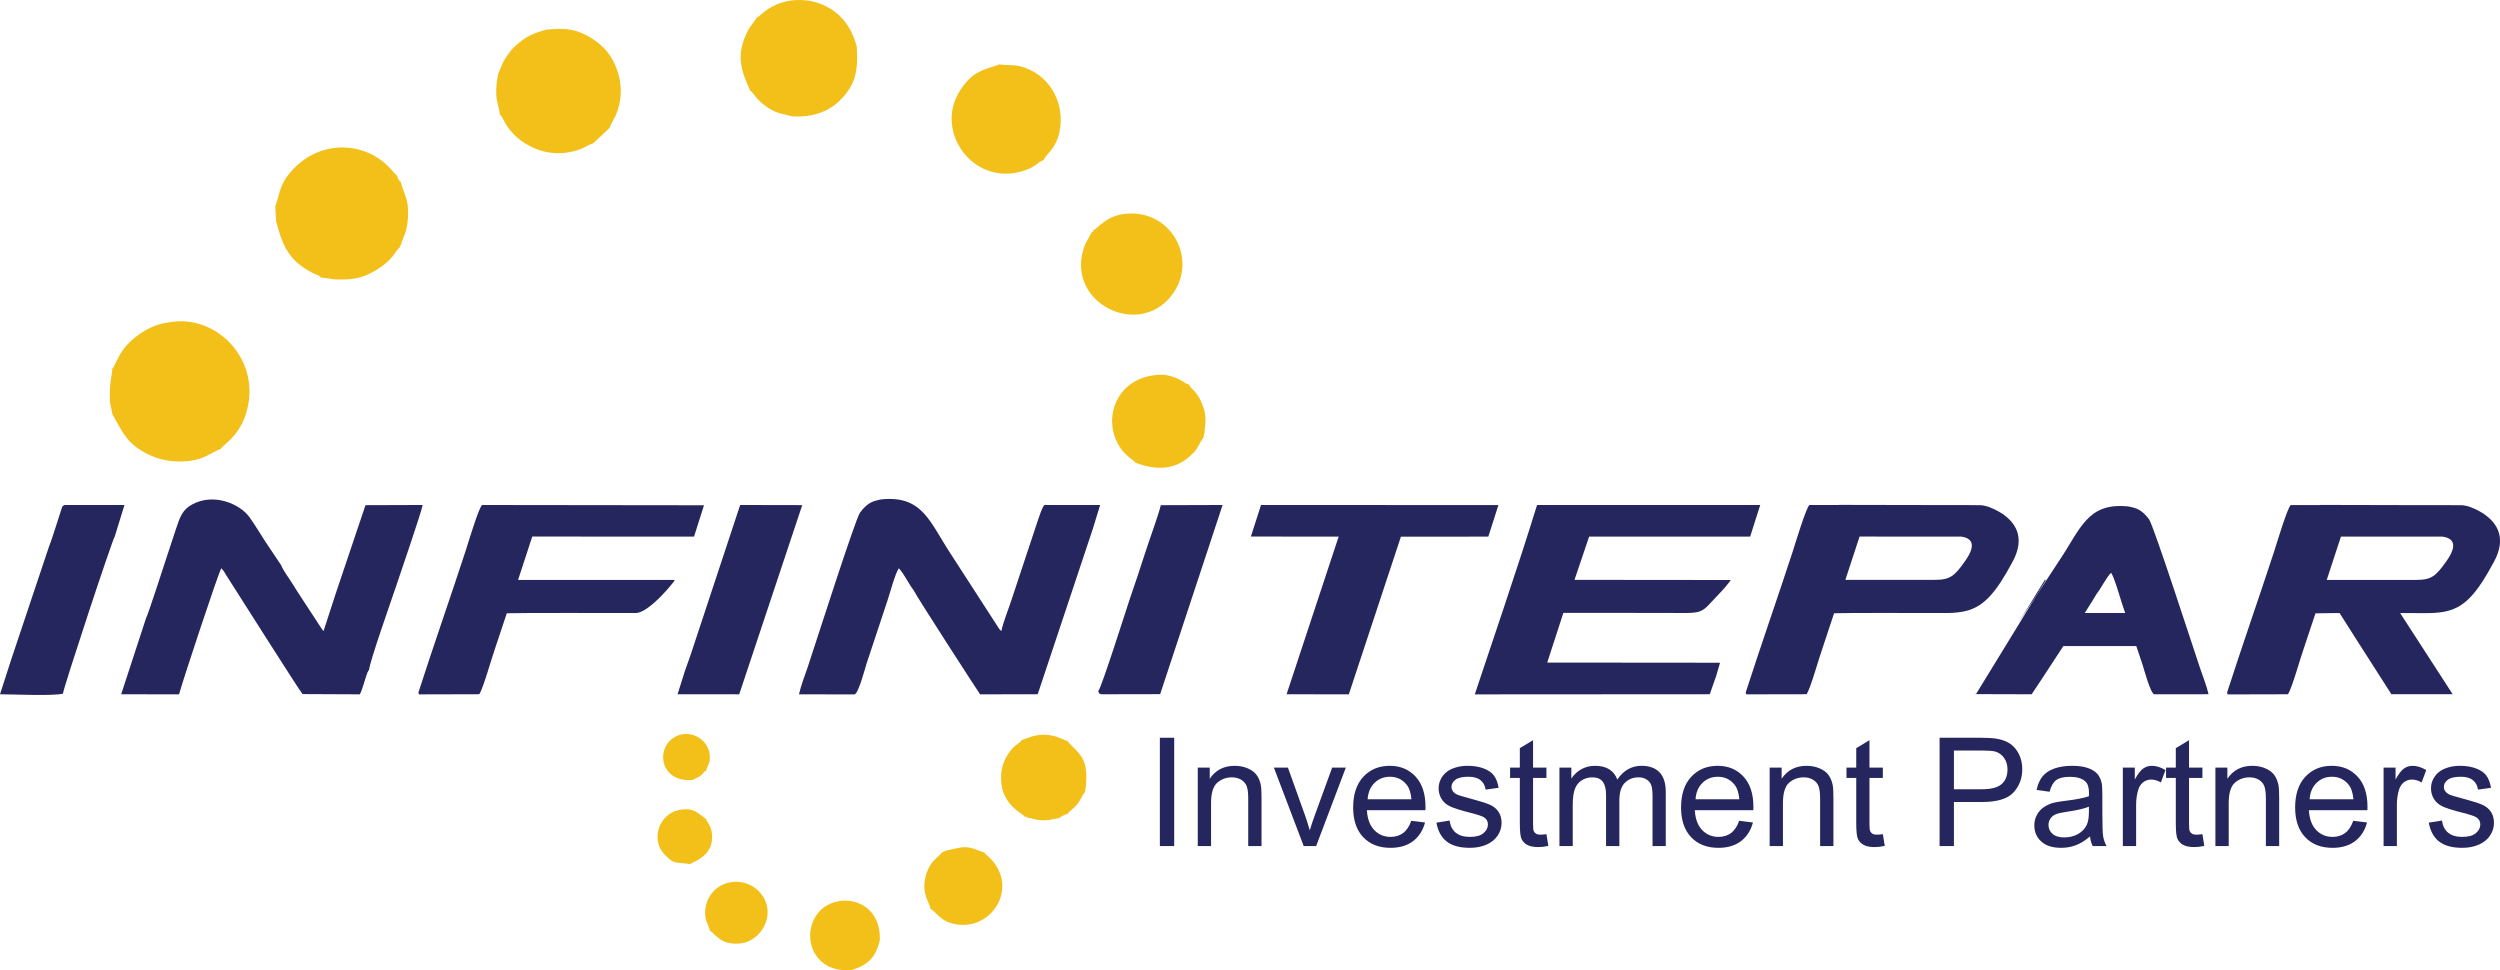 <?xml version="1.0" encoding="UTF-8" standalone="no"?>
<!-- Generator: Adobe Illustrator 18.1.1, SVG Export Plug-In . SVG Version: 6.00 Build 0)  -->

<svg
   xmlns:dc="http://purl.org/dc/elements/1.1/"
   xmlns:cc="http://creativecommons.org/ns#"
   xmlns:rdf="http://www.w3.org/1999/02/22-rdf-syntax-ns#"
   xmlns:svg="http://www.w3.org/2000/svg"
   xmlns="http://www.w3.org/2000/svg"
   xmlns:sodipodi="http://sodipodi.sourceforge.net/DTD/sodipodi-0.dtd"
   xmlns:inkscape="http://www.inkscape.org/namespaces/inkscape"
   version="1.1"
   id="Layer_1"
   x="0px"
   y="0px"
   viewBox="0 0 511.853 198.664"
   xml:space="preserve"
   inkscape:version="0.91 r13725"
   sodipodi:docname="Untitled-2.svg"
   width="511.853"
   height="198.664"><defs
     id="defs141" /><sodipodi:namedview
     pagecolor="#ffffff"
     bordercolor="#666666"
     borderopacity="1"
     objecttolerance="10"
     gridtolerance="10"
     guidetolerance="10"
     inkscape:pageopacity="0"
     inkscape:pageshadow="2"
     inkscape:window-width="1920"
     inkscape:window-height="1028"
     id="namedview139"
     showgrid="false"
     fit-margin-top="0"
     fit-margin-left="0"
     fit-margin-right="0"
     fit-margin-bottom="0"
     inkscape:zoom="0.28032165"
     inkscape:cx="774.95557"
     inkscape:cy="34.774461"
     inkscape:window-x="0"
     inkscape:window-y="0"
     inkscape:window-maximized="1"
     inkscape:current-layer="Layer_1" /><g
     id="g3"
     inkscape:export-xdpi="705.08496"
     inkscape:export-ydpi="705.08496"
     transform="translate(-52.433,-257.055)"><g
       id="g5"><path
         style="fill:#47b649"
         d="m 52.894,352.958 c 0,0 -0.024,0 -0.031,0 -0.016,0 -0.031,-0.008 -0.047,-0.008 -0.023,0 -0.047,0 -0.078,0 0.047,0 0.102,0.008 0.157,0.016 l 0,-0.008 z"
         id="path7"
         inkscape:connector-curvature="0" /><path
         style="fill:#a1812e"
         d="m 54.059,353.278 c -0.086,-0.039 -0.172,-0.07 -0.258,-0.109 -0.016,0 -0.031,-0.008 -0.047,-0.008 0.102,0.031 0.196,0.07 0.305,0.117 z"
         id="path9"
         inkscape:connector-curvature="0" /><path
         style="fill:#a1812e"
         d="m 53.754,353.161 c 0.016,0 0.031,0.008 0.047,0.008 -0.063,-0.024 -0.117,-0.039 -0.172,-0.062 0.039,0.015 0.087,0.038 0.125,0.054 z"
         id="path11"
         inkscape:connector-curvature="0" /><path
         style="fill:#a1812e"
         d="m 52.879,352.981 0.016,-0.016 c -0.055,-0.008 -0.11,-0.016 -0.157,-0.016 -0.102,0 -0.203,0 -0.305,0 0.102,10e-4 0.258,0.009 0.446,0.032 z"
         id="path13"
         inkscape:connector-curvature="0" /><g
         id="g15"><path
           style="fill:#25265d"
           d="m 459.181,360.707 c -0.008,0 -0.024,-0.008 -0.039,-0.008 0.094,0.039 0.195,0.07 0.305,0.117 -0.094,-0.039 -0.172,-0.078 -0.266,-0.109 z"
           id="path17"
           inkscape:connector-curvature="0" /><path
           style="fill:#25265d"
           d="m 459.642,360.855 c -0.156,-0.055 -0.305,-0.109 -0.461,-0.149 0.094,0.031 0.172,0.07 0.266,0.109 -0.11,-0.047 -0.211,-0.078 -0.305,-0.117 -0.336,-0.094 -0.641,-0.149 -0.876,-0.18 -0.187,-0.023 -0.344,-0.031 -0.453,-0.031 -0.047,0 -0.11,0 -0.172,0 l 0,0 c -0.446,0 -0.954,-0.008 -1.494,-0.008 l -0.008,0.023 c -0.188,-0.023 -0.336,-0.039 -0.454,-0.039 -0.047,0 -0.109,0 -0.164,0 l 0,0 c -1.595,-0.008 -3.8,0 -6.279,0 l -20.299,-0.039 c -0.008,0 -0.023,0.023 -0.031,0.031 l -5.99,-0.008 c -0.618,0.196 -3.042,8.304 -3.409,9.407 -3.143,9.641 -6.591,19.438 -9.672,29.009 l 0.133,0.352 12.331,-0.023 c 0.829,-1.165 2.526,-7.397 3.222,-9.289 l 2.416,-7.287 c 3.261,-0.102 15.412,-0.055 22.715,-0.047 2.581,0 4.559,-0.273 6.326,-1.196 1.759,-0.915 3.315,-2.479 5.043,-5.098 0.774,-1.181 1.587,-2.573 2.471,-4.222 0,-0.008 0.008,-0.016 0.008,-0.024 3.761,-6.998 -2.096,-10.134 -4.864,-11.174 z m -3.636,8.773 c -0.11,0.313 -0.25,0.649 -0.422,0.985 -0.195,0.368 -0.438,0.774 -0.751,1.22 -2.228,3.167 -3.089,3.941 -6.302,3.941 l 0,0 c -6.209,0 -12.612,0 -18.274,0 l 2.909,-8.867 3.487,0 0,0.008 c 4.316,0 9.047,0 13.777,0 1.173,0 2.322,0 3.479,0 1.221,0.141 2.707,0.704 2.097,2.713 z"
           id="path19"
           inkscape:connector-curvature="0" /><path
           style="fill:#25265d"
           d="m 459.017,360.644 c 0.039,0.023 0.078,0.039 0.125,0.054 0.016,0 0.031,0.008 0.039,0.008 -0.055,-0.023 -0.11,-0.039 -0.164,-0.062 z"
           id="path21"
           inkscape:connector-curvature="0" /><path
           style="fill:#25265d"
           d="m 458.281,360.496 c -0.008,0 -0.023,-0.008 -0.031,-0.008 -0.016,0 -0.031,0 -0.047,0 -0.125,0 -0.25,0 -0.391,0 0.109,0 0.266,0.008 0.453,0.031 l 0.016,-0.023 z"
           id="path23"
           inkscape:connector-curvature="0" /><path
           style="fill:#25265d"
           d="m 456.139,360.503 0.008,-0.023 0.008,0 c -0.016,0 -0.024,-0.008 -0.031,-0.008 -0.016,0 -0.031,-0.008 -0.047,-0.008 -0.125,0 -0.258,0 -0.391,0 0.117,0 0.266,0.016 0.453,0.039 z"
           id="path25"
           inkscape:connector-curvature="0" /></g><path
         style="clip-rule:evenodd;fill:#25265d;fill-rule:evenodd"
         d="m 239.484,377.893 c 0.821,1.634 13.426,21.112 13.621,21.323 l 11.792,-0.023 11.298,-33.904 1.478,-4.84 -11.416,0 c -0.54,0.681 -0.985,2.143 -1.306,3.081 l -3.229,9.719 c -0.727,2.135 -1.431,4.324 -2.143,6.482 -0.665,2.033 -1.705,4.59 -2.142,6.544 -0.039,-0.039 -0.086,-0.086 -0.11,-0.117 l -0.227,-0.235 c -0.024,-0.039 -0.07,-0.086 -0.094,-0.117 l -9.766,-15.107 c -4.395,-6.623 -5.833,-12.245 -14.278,-11.408 l -0.469,0.078 c -1.149,0.274 -2.385,0.477 -3.988,2.651 -0.993,1.423 -9.234,27.242 -10.704,31.637 -0.563,1.673 -1.415,3.823 -1.783,5.559 l 11.393,0.008 c 0.797,-0.188 2.221,-5.622 2.432,-6.271 l 4.3,-12.964 c 0.563,-1.705 1.525,-5.379 2.314,-6.592 1.08,1.126 1.94,3.081 3.027,4.496 z"
         id="path27"
         inkscape:connector-curvature="0" /><path
         style="clip-rule:evenodd;fill:#25265d;fill-rule:evenodd"
         d="m 82.365,383.531 -5.122,15.669 11.846,0.016 c 0.633,-2.416 8.093,-24.99 8.648,-25.819 0.516,0.508 0.634,0.837 1.048,1.478 1.939,3.018 14.927,23.543 15.591,24.286 l 11.721,0.054 c 0.438,-0.727 0.962,-2.69 1.298,-3.698 0.054,-0.164 0.141,-0.461 0.211,-0.61 0.375,-0.86 -0.258,0.461 0.141,-0.297 0.211,-0.407 0.094,-0.203 0.258,-0.415 -0.016,-1.274 4.629,-14.45 5.442,-16.874 0.884,-2.635 5.223,-15.271 5.528,-16.874 l -11.713,0.039 -6.099,18.117 -2.487,7.655 c -0.172,-0.172 -0.086,-0.086 -0.297,-0.344 l -4.066,-6.217 c -0.766,-1.181 -1.423,-2.181 -2.166,-3.386 -0.657,-1.063 -1.705,-2.408 -2.158,-3.542 l -3.237,-4.833 c -1.04,-1.634 -2.072,-3.346 -3.237,-4.981 -1.947,-2.737 -7.311,-5.028 -11.721,-2.627 -1.947,1.055 -2.479,2.424 -3.3,4.926 -0.681,2.057 -1.384,4.129 -2.041,6.185 -0.452,1.419 -3.814,11.756 -4.088,12.092 z"
         id="path29"
         inkscape:connector-curvature="0" /><path
         style="clip-rule:evenodd;fill:#25265d;fill-rule:evenodd"
         d="m 354.38,399.224 48.112,-0.031 1.314,-3.738 0.79,-2.713 -35.382,-0.032 3.308,-10.18 c 6.849,0.016 13.699,0.016 20.541,0.016 8.711,0 7.092,0.532 11.471,-4.05 0.649,-0.649 1.79,-1.97 2.252,-2.69 l -31.989,-0.031 2.995,-8.852 32.974,-0.008 2.057,-6.467 -45.688,0 c -4.185,13.528 -8.971,27.368 -12.755,38.776 z"
         id="path31"
         inkscape:connector-curvature="0" /><path
         style="clip-rule:evenodd;fill:#25265d;fill-rule:evenodd"
         d="m 138.092,398.865 0.125,0.359 12.331,-0.031 c 0.829,-1.165 2.533,-7.397 3.221,-9.289 l 2.424,-7.287 c 3.902,-0.125 20.674,-0.024 26.429,-0.055 2.768,-0.016 8.093,-6.67 7.968,-6.764 -9.86,0 -22.363,0 -32.09,0 l 2.908,-8.89 33.122,0.016 2.041,-6.42 -45.406,-0.055 c -0.618,0.196 -3.042,8.304 -3.402,9.407 -3.149,9.64 -6.597,19.437 -9.671,29.009 z"
         id="path33"
         inkscape:connector-curvature="0" /><polygon
         style="clip-rule:evenodd;fill:#25265d;fill-rule:evenodd"
         points="326.512,366.923 315.847,399.2 328.592,399.216 339.258,366.938 357.156,366.923 359.22,360.464 310.616,360.448 308.544,366.907 "
         id="polygon35" /><path
         style="clip-rule:evenodd;fill:#f2c019;fill-rule:evenodd"
         d="m 87.049,323.065 c -3.049,0.344 -5.356,1.736 -7.342,3.393 -1.939,1.627 -2.76,3.151 -3.769,5.255 -0.336,0.711 -0.281,0.586 -0.602,0.884 l 0.11,0.094 c -0.399,2.752 -0.61,3.589 -0.524,6.599 l 0.555,2.698 0.188,0.274 c 1.884,3.222 2.815,6.099 8.218,8.304 2.057,0.837 4.77,1.189 7.452,0.844 3.034,-0.383 4.129,-1.619 6.303,-2.447 0.406,-0.852 3.471,-2.268 5.059,-6.928 3.704,-10.901 -5.804,-20.862 -15.648,-18.97 z"
         id="path37"
         inkscape:connector-curvature="0" /><path
         style="clip-rule:evenodd;fill:#f2c019;fill-rule:evenodd"
         d="m 108.794,299.169 0.164,3.19 c 1.274,4.676 2.346,7.882 7.279,10.47 0.298,0.157 0.54,0.243 0.837,0.376 0.031,0.016 0.414,0.187 0.438,0.203 0.454,0.274 0.25,0.086 0.594,0.454 l 3.057,0.407 c 3.573,0.086 5.489,-0.258 8.069,-1.791 3.941,-2.346 3.965,-3.988 5.137,-4.871 -0.023,-0.25 -0.328,-0.117 0.125,-0.32 0.227,-1.04 0.711,-1.822 1.024,-2.901 0.274,-0.938 0.469,-2.369 0.477,-3.471 0.039,-3.339 -0.899,-4.176 -1.501,-6.568 -0.18,-0.195 -0.211,-0.18 -0.376,-0.43 -0.375,-0.571 -0.25,-0.344 -0.336,-0.806 l -0.759,-0.774 c -5.012,-6.318 -14.716,-7.108 -20.823,-0.376 -2.447,2.698 -2.447,4.496 -3.182,6.693 -0.154,0.492 -0.075,0.281 -0.224,0.515 z"
         id="path39"
         inkscape:connector-curvature="0" /><path
         style="clip-rule:evenodd;fill:#f2c019;fill-rule:evenodd"
         d="m 164.326,263.115 c -3.104,0.852 -4.176,1.454 -6.24,3.206 -0.837,0.712 -1.595,1.783 -2.127,2.596 -0.821,1.243 -0.907,2.009 -1.517,3.229 -0.273,1.408 -0.492,2.721 -0.399,4.316 0.094,1.595 0.688,2.909 0.719,4.035 0.711,0.477 0.844,2.065 2.987,4.176 2.674,2.619 6.576,4.191 10.611,3.636 3.511,-0.485 4.066,-1.54 5.505,-1.9 0.031,-0.039 3.354,-3.167 3.37,-3.167 0.391,-1.181 1.118,-2.01 1.587,-3.378 1.376,-3.988 0.657,-8.061 -1.431,-11.322 -1.087,-1.705 -3.018,-3.339 -5.098,-4.371 -2.744,-1.369 -4.675,-1.299 -7.967,-1.056 z"
         id="path41"
         inkscape:connector-curvature="0" /><path
         style="clip-rule:evenodd;fill:#25265d;fill-rule:evenodd"
         d="m 62.387,369.198 -7.616,22.762 -2.338,7.241 c 2.948,0.008 10.564,0.383 12.886,-0.117 -0.039,-0.774 10.118,-31.597 10.626,-32.238 l 1.97,-6.396 -12.244,0 c -0.587,0.282 -0.422,0.157 -0.712,1.009 -0.766,2.297 -1.774,5.714 -2.572,7.739 z"
         id="path43"
         inkscape:connector-curvature="0" /><polygon
         style="clip-rule:evenodd;fill:#25265d;fill-rule:evenodd"
         points="203.782,399.208 216.684,360.472 203.977,360.448 193.789,391.256 192.663,394.423 191.162,399.193 "
         id="polygon45" /><path
         style="clip-rule:evenodd;fill:#25265d;fill-rule:evenodd"
         d="m 277.29,398.575 0.047,0.164 c 0.5,0.711 -0.149,0.18 0.633,0.461 l 11.995,-0.023 12.784,-38.729 -12.651,0.039 c -0.485,2.033 -2.393,7.233 -3.159,9.618 -1.001,3.096 -2.095,6.458 -3.182,9.555 -0.344,0.978 -5.755,18.094 -6.467,18.915 z"
         id="path47"
         inkscape:connector-curvature="0" /><path
         style="clip-rule:evenodd;fill:#f2c019;fill-rule:evenodd"
         d="m 207.285,260.738 c -0.469,0.93 -1.274,1.587 -1.978,3.081 -2.377,5.051 -0.837,8.187 0.719,11.815 0.797,0.438 1.103,1.76 3.456,3.346 2.275,1.533 3.409,1.361 5.106,1.892 4.567,0.297 7.882,-1.189 10.15,-3.597 2.721,-2.893 3.448,-5.482 3.112,-10.681 -1.165,-4.3 -3.565,-7.382 -7.78,-8.883 -2.276,-0.813 -5.168,-0.876 -7.467,-0.156 -3.418,1.064 -4.552,2.893 -5.318,3.183 z"
         id="path49"
         inkscape:connector-curvature="0" /><path
         style="clip-rule:evenodd;fill:#f2c019;fill-rule:evenodd"
         d="m 266.14,289.794 c 0.149,-0.852 2.416,-2.135 3.175,-5.544 1.407,-6.396 -2.346,-12.245 -8.077,-13.637 -1.392,-0.344 -2.838,-0.141 -4.214,-0.383 -0.047,0.031 -0.125,0 -0.157,0.07 -0.024,0.07 -0.117,0.054 -0.149,0.07 -2.956,1.001 -5.137,1.267 -7.663,5.114 -5.474,8.351 2.479,19.556 12.542,16.663 2.878,-0.82 3.206,-1.868 4.543,-2.353 z"
         id="path51"
         inkscape:connector-curvature="0" /><path
         style="clip-rule:evenodd;fill:#f2c019;fill-rule:evenodd"
         d="m 276.235,304.228 c -0.102,0.454 0.532,0.18 -0.313,0.383 -0.54,1.274 -1.197,1.869 -1.673,3.472 -3.315,11.009 11.049,18.125 17.89,9.672 5.818,-7.186 0.344,-17.718 -9.008,-16.952 -4.168,0.344 -5.606,2.776 -6.896,3.425 z"
         id="path53"
         inkscape:connector-curvature="0" /><path
         style="clip-rule:evenodd;fill:#f2c019;fill-rule:evenodd"
         d="m 284.914,351.785 1.298,0.454 c 4.23,1.22 7.616,0.618 10.579,-2.495 0.461,-0.485 0.68,-0.797 1.032,-1.431 0.133,-0.235 0.25,-0.492 0.43,-0.813 l 0.54,-0.79 0.227,-0.954 c 0.219,-2.525 0.516,-3.464 -0.414,-5.888 -0.297,-0.766 -0.649,-1.431 -1.142,-2.135 -0.61,-0.868 -1.227,-1.118 -1.595,-1.962 -0.555,-0.11 -0.516,-0.157 -1.071,-0.508 -1.423,-0.899 -2.197,-1.11 -3.878,-1.478 -9.102,-0.305 -12.636,7.71 -9.876,13.598 1.36,2.901 3.213,3.596 3.87,4.402 z"
         id="path55"
         inkscape:connector-curvature="0" /><path
         style="clip-rule:evenodd;fill:#f2c019;fill-rule:evenodd"
         d="m 263.419,407.935 c -0.657,0.195 -1.157,0.5 -1.72,0.571 -0.477,0.688 -1.259,1.032 -1.79,1.571 -0.548,0.548 -0.993,1.189 -1.314,1.751 -0.891,1.541 -1.267,2.885 -1.188,5.012 0.187,5.036 4.332,6.693 4.918,7.483 0.5,-0.094 0.297,-0.172 0.336,0.117 1.235,0.172 1.837,0.532 3.174,0.571 1.541,0.031 2.072,-0.274 3.472,-0.469 0.243,-0.258 0.547,-0.375 0.845,-0.524 0.618,-0.289 0.289,-0.219 0.876,-0.305 0.477,-0.782 1.29,-1.126 1.971,-1.994 0.711,-0.891 0.977,-1.814 1.548,-2.447 l 0.18,-1.008 c 0.641,-5.841 -1.181,-6.717 -3.456,-9.141 l -0.313,-0.391 c -0.688,-0.102 -1.665,-0.759 -2.877,-1.009 -1.613,-0.414 -3.168,-0.273 -4.662,0.212 z"
         id="path57"
         inkscape:connector-curvature="0" /><path
         style="clip-rule:evenodd;fill:#f2c019;fill-rule:evenodd"
         d="m 246.115,431.212 -0.774,0.344 c -0.195,0.25 -0.11,0.141 -0.336,0.375 -0.563,0.587 -1.259,1.111 -1.759,1.751 -0.532,0.704 -1.087,1.861 -1.314,2.815 -0.907,3.738 0.915,5.38 1.032,6.717 1.11,0.281 1.877,2.784 5.841,3.167 7.319,0.696 12.393,-8.374 5.763,-14.161 -0.414,-0.368 -0.321,-0.219 -0.641,-0.68 l 0,0.07 c -3.801,-1.461 -3.637,-1.352 -7.812,-0.398 z"
         id="path59"
         inkscape:connector-curvature="0" /><path
         style="clip-rule:evenodd;fill:#f2c019;fill-rule:evenodd"
         d="m 226.794,455.679 c 3.378,-1.095 4.957,-2.581 5.778,-6.177 0.25,-8.484 -8.585,-9.907 -12.307,-5.911 -4.027,4.331 -1.822,12.784 6.529,12.088 z"
         id="path61"
         inkscape:connector-curvature="0" /><path
         style="clip-rule:evenodd;fill:#f2c019;fill-rule:evenodd"
         d="m 201.053,437.914 c -1.783,0.61 -3.12,1.908 -3.8,3.62 -0.414,1.04 -0.555,2.127 -0.376,3.378 0.149,1.056 0.868,1.978 0.868,2.674 1.056,0.539 2.197,3.049 6.193,2.635 2.416,-0.243 4.261,-1.924 5.114,-3.879 2.174,-4.941 -2.526,-10.086 -7.999,-8.428 z"
         id="path63"
         inkscape:connector-curvature="0" /><path
         style="clip-rule:evenodd;fill:#f2c019;fill-rule:evenodd"
         d="m 193.734,433.98 c 0.047,-0.039 0.117,-0.133 0.141,-0.094 l 0.43,-0.235 c 2.581,-1.173 4.371,-3.003 3.839,-6.279 -0.227,-1.368 -0.829,-1.759 -1.196,-2.682 -1.603,-1.024 -2.338,-2.385 -5.403,-1.806 -4.277,0.805 -5.903,6.138 -3.096,9.07 2.048,2.136 2.024,1.51 5.285,2.026 z"
         id="path65"
         inkscape:connector-curvature="0" /><path
         style="clip-rule:evenodd;fill:#f2c019;fill-rule:evenodd"
         d="m 194.211,416.739 c 0.016,-0.016 1.196,-0.547 1.517,-0.766 0.422,-0.289 0.313,-0.258 0.649,-0.602 0.43,-0.43 0.117,-0.367 0.563,-0.391 0.391,-1.392 0.993,-1.689 0.798,-3.456 -0.368,-3.37 -4.504,-5.474 -7.53,-3.331 -3.66,2.596 -2.315,9.109 4.003,8.546 z"
         id="path67"
         inkscape:connector-curvature="0" /><line
         style="fill:#25265d"
         x1="538.1"
         y1="375.797"
         x2="540.774"
         y2="375.797"
         id="line69" /><g
         id="g71"><path
           style="fill:#25265d"
           d="m 528.31,377.823 c 0.516,0.508 0.633,0.844 1.056,1.486 1.392,2.181 8.554,13.488 12.683,19.884 l 12.55,0 -13.871,-21.425"
           id="path73"
           inkscape:connector-curvature="0" /><g
           id="g75"><path
             style="fill:#25265d"
             d="m 557.742,360.715 c -0.016,0 -0.031,0 -0.047,-0.008 0.102,0.039 0.203,0.07 0.305,0.117 -0.086,-0.039 -0.172,-0.071 -0.258,-0.109 z"
             id="path77"
             inkscape:connector-curvature="0" /><path
             style="fill:#25265d"
             d="m 558.203,360.863 c -0.164,-0.055 -0.313,-0.102 -0.461,-0.149 0.086,0.039 0.172,0.07 0.258,0.109 -0.101,-0.047 -0.203,-0.078 -0.305,-0.117 -0.336,-0.094 -0.633,-0.149 -0.876,-0.172 -0.188,-0.031 -0.344,-0.039 -0.446,-0.039 -0.055,0 -0.117,0 -0.18,0 l 0,0 c -0.446,0 -0.946,0 -1.486,0 l -0.016,0.016 c -0.188,-0.024 -0.336,-0.031 -0.446,-0.031 -0.054,0 -0.117,0 -0.172,0 l 0,0 c -1.595,-0.008 -3.8,-0.008 -6.279,0 l -20.299,-0.047 c -0.008,0.008 -0.024,0.024 -0.031,0.032 l -5.99,-0.008 c -0.618,0.203 -3.042,8.312 -3.401,9.414 -3.151,9.641 -6.599,19.431 -9.672,29.001 l 0.125,0.36 12.331,-0.031 c 0.829,-1.157 2.533,-7.389 3.222,-9.281 l 2.424,-7.287 c 3.253,-0.11 15.404,-0.055 22.707,-0.047 2.581,0 4.559,-0.273 6.326,-1.196 1.76,-0.915 3.323,-2.487 5.044,-5.106 0.782,-1.181 1.587,-2.573 2.471,-4.214 0.008,-0.016 0.008,-0.016 0.016,-0.031 3.753,-7.001 -2.103,-10.128 -4.864,-11.176 z m -3.643,8.773 c -0.102,0.313 -0.243,0.649 -0.422,0.993 -0.195,0.367 -0.43,0.766 -0.743,1.212 -2.236,3.174 -3.097,3.949 -6.31,3.949 l 0,0 c -6.209,0 -12.612,0 -18.274,0 l 2.909,-8.867 3.495,0 0,0 c 4.316,0 9.047,0 13.77,0 1.173,0 2.33,0 3.487,0 1.212,0.141 2.706,0.711 2.088,2.713 z"
             id="path79"
             inkscape:connector-curvature="0" /><path
             style="fill:#25265d"
             d="m 557.57,360.66 c 0.039,0.016 0.078,0.031 0.125,0.047 0.016,0.008 0.031,0.008 0.047,0.008 -0.055,-0.016 -0.117,-0.04 -0.172,-0.055 z"
             id="path81"
             inkscape:connector-curvature="0" /><path
             style="fill:#25265d"
             d="m 556.835,360.503 c -0.008,0 -0.023,0 -0.031,0 -0.016,0 -0.031,-0.008 -0.047,-0.008 -0.117,0 -0.25,0 -0.383,0 0.102,0 0.258,0.008 0.446,0.039 l 0.015,-0.031 z"
             id="path83"
             inkscape:connector-curvature="0" /><path
             style="fill:#25265d"
             d="m 554.693,360.511 0.016,-0.016 0,-0.008 c -0.008,0 -0.024,0 -0.031,0 -0.016,0 -0.031,-0.008 -0.039,-0.008 -0.133,0 -0.258,0 -0.391,0 0.108,0.001 0.257,0.009 0.445,0.032 z"
             id="path85"
             inkscape:connector-curvature="0" /></g><line
           style="fill:#25265d"
           x1="564.029"
           y1="369.667"
           x2="564.029"
           y2="369.667"
           id="line87" /><line
           style="fill:#25265d"
           x1="539.406"
           y1="371.356"
           x2="539.406"
           y2="371.356"
           id="line89" /></g><path
         style="fill:#25265d"
         d="m 474.124,371.716 c 4.285,-6.373 5.692,-11.791 13.934,-10.978 l 0.462,0.07 c 1.126,0.258 2.33,0.461 3.902,2.549 0.97,1.368 9.015,26.241 10.447,30.479 0.547,1.611 1.376,3.691 1.743,5.356 l -11.127,0.008 c -0.774,-0.18 -2.174,-5.411 -2.377,-6.036 l -4.199,-12.495 c -0.555,-1.642 -1.486,-5.176 -2.252,-6.349 -1.063,1.087 -1.9,2.963 -2.963,4.332 -0.797,1.572 -13.105,20.338 -13.301,20.549 L 457,399.17 l 12.48,-20.361 4.644,-7.093 z"
         id="path91"
         inkscape:connector-curvature="0" /><polygon
         style="fill:#25265d"
         points="456.788,399.115 456.835,399.044 456.882,399.169 "
         id="polygon93" /><polygon
         style="fill:#25265d"
         points="456.968,399.224 456.882,399.169 456.999,399.169 "
         id="polygon95" /><polygon
         style="fill:#25265d"
         points="471.301,375.837 469.479,378.808 465.757,384.485 471.129,375.727 "
         id="polygon97" /><rect
         x="474.678"
         y="382.561"
         style="fill:#25265d"
         width="15.92"
         height="6.771"
         id="rect99" /></g><g
       id="g101"><path
         style="fill:#25265d"
         d="m 289.904,430.278 0,-22.177 2.935,0 0,22.177 -2.935,0 z"
         id="path103"
         inkscape:connector-curvature="0" /><path
         style="fill:#25265d"
         d="m 297.665,430.278 0,-16.066 2.451,0 0,2.284 c 1.18,-1.766 2.886,-2.647 5.113,-2.647 0.968,0 1.857,0.174 2.67,0.522 0.813,0.348 1.418,0.806 1.823,1.369 0.405,0.563 0.685,1.237 0.847,2.012 0.102,0.503 0.151,1.388 0.151,2.647 l 0,9.878 -2.723,0 0,-9.773 c 0,-1.108 -0.106,-1.94 -0.318,-2.489 -0.212,-0.548 -0.586,-0.987 -1.127,-1.316 -0.541,-0.329 -1.172,-0.492 -1.899,-0.492 -1.161,0 -2.159,0.367 -3.003,1.104 -0.844,0.737 -1.263,2.133 -1.263,4.19 l 0,8.774 -2.722,0 z"
         id="path105"
         inkscape:connector-curvature="0" /><path
         style="fill:#25265d"
         d="m 319.358,430.278 -6.112,-16.066 2.874,0 3.449,9.621 c 0.374,1.04 0.715,2.118 1.029,3.237 0.242,-0.847 0.579,-1.865 1.014,-3.056 l 3.57,-9.803 2.799,0 -6.081,16.066 -2.542,0 z"
         id="path107"
         inkscape:connector-curvature="0" /><path
         style="fill:#25265d"
         d="m 341.384,425.104 2.814,0.348 c -0.443,1.645 -1.267,2.92 -2.466,3.827 -1.199,0.908 -2.734,1.362 -4.599,1.362 -2.349,0 -4.213,-0.722 -5.59,-2.171 -1.377,-1.449 -2.065,-3.476 -2.065,-6.089 0,-2.704 0.696,-4.799 2.088,-6.293 1.392,-1.494 3.196,-2.239 5.416,-2.239 2.148,0 3.903,0.73 5.264,2.194 1.361,1.464 2.042,3.521 2.042,6.172 0,0.163 -0.004,0.405 -0.015,0.726 l -11.981,0 c 0.102,1.766 0.601,3.116 1.498,4.054 0.896,0.938 2.016,1.407 3.358,1.407 0.998,0 1.849,-0.261 2.557,-0.787 0.708,-0.526 1.267,-1.361 1.679,-2.511 z m -8.941,-4.402 8.971,0 c -0.121,-1.35 -0.465,-2.364 -1.029,-3.041 -0.866,-1.048 -1.993,-1.573 -3.374,-1.573 -1.252,0 -2.303,0.42 -3.154,1.256 -0.85,0.836 -1.323,1.955 -1.414,3.358 z"
         id="path109"
         inkscape:connector-curvature="0" /><path
         style="fill:#25265d"
         d="m 346.527,425.482 2.693,-0.424 c 0.151,1.078 0.571,1.906 1.263,2.481 0.692,0.575 1.656,0.862 2.897,0.862 1.252,0 2.178,-0.253 2.784,-0.764 0.606,-0.511 0.908,-1.108 0.908,-1.793 0,-0.616 -0.268,-1.101 -0.802,-1.452 -0.374,-0.242 -1.301,-0.548 -2.784,-0.923 -1.997,-0.503 -3.381,-0.942 -4.153,-1.309 -0.772,-0.367 -1.358,-0.877 -1.755,-1.528 -0.397,-0.651 -0.598,-1.369 -0.598,-2.156 0,-0.715 0.163,-1.38 0.492,-1.989 0.329,-0.609 0.775,-1.116 1.339,-1.52 0.424,-0.314 1.002,-0.579 1.732,-0.794 0.73,-0.216 1.517,-0.325 2.352,-0.325 1.259,0 2.368,0.182 3.321,0.545 0.953,0.363 1.656,0.855 2.11,1.475 0.454,0.62 0.768,1.448 0.938,2.489 l -2.662,0.363 c -0.121,-0.828 -0.473,-1.471 -1.051,-1.936 -0.578,-0.465 -1.399,-0.696 -2.458,-0.696 -1.252,0 -2.144,0.208 -2.678,0.62 -0.533,0.412 -0.802,0.896 -0.802,1.452 0,0.352 0.11,0.669 0.333,0.953 0.223,0.291 0.571,0.533 1.044,0.726 0.272,0.102 1.074,0.333 2.405,0.696 1.925,0.514 3.271,0.934 4.032,1.263 0.76,0.329 1.358,0.806 1.793,1.43 0.435,0.624 0.65,1.403 0.65,2.33 0,0.908 -0.265,1.762 -0.794,2.564 -0.529,0.802 -1.293,1.422 -2.292,1.861 -0.998,0.439 -2.129,0.658 -3.389,0.658 -2.088,0 -3.68,-0.435 -4.773,-1.301 -1.093,-0.866 -1.792,-2.152 -2.095,-3.858 z"
         id="path111"
         inkscape:connector-curvature="0" /><path
         style="fill:#25265d"
         d="m 369.052,427.842 0.393,2.405 c -0.768,0.163 -1.452,0.242 -2.057,0.242 -0.987,0 -1.755,-0.155 -2.299,-0.469 -0.545,-0.314 -0.927,-0.722 -1.15,-1.233 -0.223,-0.511 -0.333,-1.581 -0.333,-3.215 l 0,-9.243 -1.997,0 0,-2.118 1.997,0 0,-3.979 2.708,-1.634 0,5.612 2.738,0 0,2.118 -2.738,0 0,9.394 c 0,0.775 0.049,1.275 0.144,1.498 0.095,0.223 0.253,0.397 0.469,0.529 0.216,0.132 0.526,0.197 0.93,0.197 0.303,0.002 0.7,-0.032 1.195,-0.104 z"
         id="path113"
         inkscape:connector-curvature="0" /><path
         style="fill:#25265d"
         d="m 371.715,430.278 0,-16.066 2.436,0 0,2.254 c 0.503,-0.787 1.176,-1.418 2.012,-1.899 0.836,-0.48 1.789,-0.719 2.859,-0.719 1.191,0 2.167,0.246 2.927,0.741 0.76,0.495 1.297,1.184 1.611,2.072 1.271,-1.876 2.923,-2.814 4.962,-2.814 1.592,0 2.818,0.442 3.676,1.324 0.858,0.882 1.286,2.243 1.286,4.077 l 0,11.028 -2.708,0 0,-10.12 c 0,-1.089 -0.087,-1.872 -0.265,-2.352 -0.178,-0.48 -0.495,-0.866 -0.961,-1.157 -0.465,-0.291 -1.01,-0.439 -1.634,-0.439 -1.131,0 -2.069,0.374 -2.814,1.127 -0.745,0.753 -1.119,1.955 -1.119,3.608 l 0,9.334 -2.723,0 0,-10.437 c 0,-1.21 -0.223,-2.118 -0.666,-2.723 -0.443,-0.605 -1.169,-0.908 -2.178,-0.908 -0.768,0 -1.475,0.2 -2.125,0.605 -0.65,0.405 -1.123,0.995 -1.414,1.77 -0.291,0.775 -0.439,1.895 -0.439,3.358 l 0,8.335 -2.723,0 z"
         id="path115"
         inkscape:connector-curvature="0" /><path
         style="fill:#25265d"
         d="m 408.521,425.104 2.814,0.348 c -0.442,1.645 -1.267,2.92 -2.466,3.827 -1.199,0.907 -2.734,1.362 -4.599,1.362 -2.349,0 -4.213,-0.722 -5.59,-2.171 -1.377,-1.448 -2.065,-3.476 -2.065,-6.089 0,-2.704 0.696,-4.799 2.088,-6.293 1.392,-1.494 3.196,-2.239 5.416,-2.239 2.148,0 3.903,0.73 5.264,2.194 1.362,1.464 2.042,3.521 2.042,6.172 0,0.163 -0.004,0.405 -0.015,0.726 l -11.981,0 c 0.102,1.766 0.601,3.116 1.498,4.054 0.897,0.938 2.016,1.407 3.358,1.407 0.998,0 1.849,-0.261 2.557,-0.787 0.707,-0.525 1.267,-1.361 1.679,-2.511 z m -8.941,-4.402 8.971,0 c -0.121,-1.35 -0.465,-2.364 -1.029,-3.041 -0.866,-1.048 -1.993,-1.573 -3.374,-1.573 -1.252,0 -2.303,0.42 -3.154,1.256 -0.85,0.836 -1.323,1.955 -1.414,3.358 z"
         id="path117"
         inkscape:connector-curvature="0" /><path
         style="fill:#25265d"
         d="m 414.754,430.278 0,-16.066 2.451,0 0,2.284 c 1.18,-1.766 2.886,-2.647 5.113,-2.647 0.968,0 1.857,0.174 2.67,0.522 0.813,0.348 1.418,0.806 1.823,1.369 0.405,0.564 0.685,1.237 0.847,2.012 0.102,0.503 0.151,1.388 0.151,2.647 l 0,9.878 -2.723,0 0,-9.773 c 0,-1.108 -0.106,-1.94 -0.318,-2.489 -0.212,-0.548 -0.586,-0.987 -1.127,-1.316 -0.541,-0.329 -1.172,-0.492 -1.899,-0.492 -1.161,0 -2.16,0.367 -3.003,1.104 -0.843,0.737 -1.263,2.133 -1.263,4.19 l 0,8.774 -2.722,0 z"
         id="path119"
         inkscape:connector-curvature="0" /><path
         style="fill:#25265d"
         d="m 437.929,427.842 0.393,2.405 c -0.768,0.163 -1.452,0.242 -2.057,0.242 -0.987,0 -1.755,-0.155 -2.299,-0.469 -0.545,-0.314 -0.927,-0.722 -1.15,-1.233 -0.223,-0.511 -0.333,-1.581 -0.333,-3.215 l 0,-9.243 -1.997,0 0,-2.118 1.997,0 0,-3.979 2.708,-1.634 0,5.612 2.738,0 0,2.118 -2.738,0 0,9.394 c 0,0.775 0.049,1.275 0.144,1.498 0.095,0.223 0.253,0.397 0.469,0.529 0.216,0.132 0.526,0.197 0.93,0.197 0.303,0.002 0.7,-0.032 1.195,-0.104 z"
         id="path121"
         inkscape:connector-curvature="0" /><path
         style="fill:#25265d"
         d="m 449.547,430.278 0,-22.177 8.366,0 c 1.471,0 2.598,0.068 3.374,0.212 1.089,0.182 2.001,0.529 2.738,1.036 0.737,0.507 1.327,1.225 1.778,2.141 0.45,0.919 0.673,1.925 0.673,3.026 0,1.887 -0.601,3.483 -1.8,4.788 -1.199,1.305 -3.37,1.959 -6.505,1.959 l -5.688,0 0,9.016 -2.936,0 z m 2.935,-11.633 5.733,0 c 1.895,0 3.241,-0.352 4.039,-1.059 0.798,-0.707 1.195,-1.698 1.195,-2.98 0,-0.927 -0.234,-1.721 -0.703,-2.383 -0.469,-0.662 -1.085,-1.097 -1.853,-1.309 -0.495,-0.129 -1.407,-0.197 -2.738,-0.197 l -5.673,0 0,7.928 z"
         id="path123"
         inkscape:connector-curvature="0" /><path
         style="fill:#25265d"
         d="m 480.348,428.296 c -1.01,0.858 -1.978,1.464 -2.912,1.815 -0.934,0.351 -1.933,0.529 -3.003,0.529 -1.766,0 -3.12,-0.431 -4.069,-1.293 -0.949,-0.862 -1.422,-1.963 -1.422,-3.305 0,-0.787 0.178,-1.505 0.537,-2.156 0.359,-0.65 0.828,-1.172 1.407,-1.566 0.579,-0.393 1.233,-0.692 1.959,-0.893 0.533,-0.14 1.343,-0.276 2.42,-0.408 2.197,-0.261 3.816,-0.575 4.856,-0.938 0.011,-0.374 0.015,-0.609 0.015,-0.711 0,-1.108 -0.257,-1.891 -0.772,-2.345 -0.696,-0.616 -1.728,-0.923 -3.101,-0.923 -1.282,0 -2.228,0.223 -2.836,0.673 -0.609,0.45 -1.063,1.244 -1.354,2.383 l -2.663,-0.363 c 0.242,-1.138 0.639,-2.061 1.195,-2.761 0.556,-0.7 1.358,-1.24 2.405,-1.619 1.048,-0.378 2.265,-0.567 3.646,-0.567 1.373,0 2.485,0.163 3.343,0.484 0.858,0.321 1.486,0.73 1.891,1.218 0.405,0.488 0.685,1.108 0.847,1.853 0.091,0.465 0.136,1.301 0.136,2.511 l 0,3.631 c 0,2.53 0.057,4.134 0.174,4.803 0.117,0.669 0.344,1.312 0.688,1.929 l -2.844,0 c -0.283,-0.563 -0.464,-1.224 -0.543,-1.981 z m -0.227,-6.081 c -0.987,0.405 -2.47,0.745 -4.448,1.029 -1.119,0.163 -1.91,0.344 -2.375,0.545 -0.465,0.2 -0.821,0.495 -1.074,0.885 -0.253,0.39 -0.378,0.821 -0.378,1.293 0,0.726 0.276,1.331 0.824,1.815 0.548,0.484 1.354,0.726 2.413,0.726 1.048,0 1.982,-0.231 2.799,-0.688 0.817,-0.457 1.418,-1.085 1.8,-1.883 0.291,-0.616 0.439,-1.524 0.439,-2.723 l 0,-0.999 z"
         id="path125"
         inkscape:connector-curvature="0" /><path
         style="fill:#25265d"
         d="m 487.064,430.278 0,-16.066 2.451,0 0,2.436 c 0.624,-1.138 1.203,-1.891 1.732,-2.254 0.529,-0.363 1.112,-0.545 1.747,-0.545 0.919,0 1.849,0.291 2.799,0.877 l -0.938,2.526 c -0.666,-0.393 -1.331,-0.59 -1.997,-0.59 -0.594,0 -1.131,0.178 -1.604,0.537 -0.473,0.359 -0.813,0.855 -1.014,1.49 -0.303,0.968 -0.454,2.027 -0.454,3.177 l 0,8.411 -2.722,0 z"
         id="path127"
         inkscape:connector-curvature="0" /><path
         style="fill:#25265d"
         d="m 503.357,427.842 0.393,2.405 c -0.768,0.163 -1.452,0.242 -2.057,0.242 -0.987,0 -1.755,-0.155 -2.299,-0.469 -0.545,-0.314 -0.927,-0.722 -1.15,-1.233 -0.223,-0.511 -0.333,-1.581 -0.333,-3.215 l 0,-9.243 -1.997,0 0,-2.118 1.997,0 0,-3.979 2.708,-1.634 0,5.612 2.738,0 0,2.118 -2.738,0 0,9.394 c 0,0.775 0.049,1.275 0.144,1.498 0.095,0.223 0.253,0.397 0.469,0.529 0.216,0.132 0.526,0.197 0.93,0.197 0.302,0.002 0.699,-0.032 1.195,-0.104 z"
         id="path129"
         inkscape:connector-curvature="0" /><path
         style="fill:#25265d"
         d="m 506.019,430.278 0,-16.066 2.451,0 0,2.284 c 1.18,-1.766 2.886,-2.647 5.113,-2.647 0.968,0 1.857,0.174 2.67,0.522 0.813,0.348 1.418,0.806 1.823,1.369 0.405,0.563 0.685,1.237 0.847,2.012 0.102,0.503 0.151,1.388 0.151,2.647 l 0,9.878 -2.723,0 0,-9.773 c 0,-1.108 -0.106,-1.94 -0.318,-2.489 -0.212,-0.548 -0.586,-0.987 -1.127,-1.316 -0.541,-0.329 -1.172,-0.492 -1.898,-0.492 -1.161,0 -2.16,0.367 -3.003,1.104 -0.843,0.737 -1.263,2.133 -1.263,4.19 l 0,8.774 -2.723,0 z"
         id="path131"
         inkscape:connector-curvature="0" /><path
         style="fill:#25265d"
         d="m 534.248,425.104 2.814,0.348 c -0.443,1.645 -1.267,2.92 -2.466,3.827 -1.199,0.908 -2.734,1.362 -4.599,1.362 -2.349,0 -4.213,-0.722 -5.59,-2.171 -1.377,-1.448 -2.065,-3.476 -2.065,-6.089 0,-2.704 0.696,-4.799 2.088,-6.293 1.392,-1.494 3.196,-2.239 5.416,-2.239 2.148,0 3.903,0.73 5.264,2.194 1.361,1.464 2.042,3.521 2.042,6.172 0,0.163 -0.004,0.405 -0.015,0.726 l -11.981,0 c 0.102,1.766 0.601,3.116 1.498,4.054 0.896,0.938 2.016,1.407 3.358,1.407 0.998,0 1.849,-0.261 2.557,-0.787 0.708,-0.526 1.267,-1.361 1.679,-2.511 z m -8.941,-4.402 8.971,0 c -0.121,-1.35 -0.465,-2.364 -1.029,-3.041 -0.866,-1.048 -1.993,-1.573 -3.374,-1.573 -1.252,0 -2.303,0.42 -3.154,1.256 -0.851,0.836 -1.323,1.955 -1.414,3.358 z"
         id="path133"
         inkscape:connector-curvature="0" /><path
         style="fill:#25265d"
         d="m 540.45,430.278 0,-16.066 2.451,0 0,2.436 c 0.624,-1.138 1.203,-1.891 1.732,-2.254 0.529,-0.363 1.112,-0.545 1.747,-0.545 0.919,0 1.849,0.291 2.799,0.877 l -0.938,2.526 c -0.666,-0.393 -1.331,-0.59 -1.997,-0.59 -0.594,0 -1.131,0.178 -1.604,0.537 -0.473,0.359 -0.813,0.855 -1.014,1.49 -0.303,0.968 -0.454,2.027 -0.454,3.177 l 0,8.411 -2.722,0 z"
         id="path135"
         inkscape:connector-curvature="0" /><path
         style="fill:#25265d"
         d="m 549.708,425.482 2.693,-0.424 c 0.151,1.078 0.571,1.906 1.263,2.481 0.692,0.575 1.656,0.862 2.897,0.862 1.252,0 2.178,-0.253 2.784,-0.764 0.606,-0.511 0.908,-1.108 0.908,-1.793 0,-0.616 -0.268,-1.101 -0.802,-1.452 -0.374,-0.242 -1.301,-0.548 -2.784,-0.923 -1.997,-0.503 -3.381,-0.942 -4.153,-1.309 -0.771,-0.367 -1.358,-0.877 -1.755,-1.528 -0.397,-0.651 -0.598,-1.369 -0.598,-2.156 0,-0.715 0.163,-1.38 0.492,-1.989 0.329,-0.609 0.775,-1.116 1.339,-1.52 0.424,-0.314 1.002,-0.579 1.732,-0.794 0.73,-0.216 1.517,-0.325 2.352,-0.325 1.259,0 2.367,0.182 3.32,0.545 0.953,0.363 1.656,0.855 2.11,1.475 0.454,0.62 0.768,1.448 0.938,2.489 l -2.662,0.363 c -0.121,-0.828 -0.473,-1.471 -1.051,-1.936 -0.579,-0.465 -1.399,-0.696 -2.458,-0.696 -1.252,0 -2.144,0.208 -2.678,0.62 -0.533,0.412 -0.802,0.896 -0.802,1.452 0,0.352 0.11,0.669 0.333,0.953 0.223,0.291 0.571,0.533 1.044,0.726 0.272,0.102 1.074,0.333 2.405,0.696 1.925,0.514 3.271,0.934 4.032,1.263 0.76,0.329 1.358,0.806 1.793,1.43 0.435,0.624 0.651,1.403 0.651,2.33 0,0.908 -0.265,1.762 -0.794,2.564 -0.529,0.802 -1.293,1.422 -2.292,1.861 -0.998,0.439 -2.129,0.658 -3.389,0.658 -2.088,0 -3.68,-0.435 -4.773,-1.301 -1.093,-0.866 -1.792,-2.152 -2.095,-3.858 z"
         id="path137"
         inkscape:connector-curvature="0" /></g></g></svg>